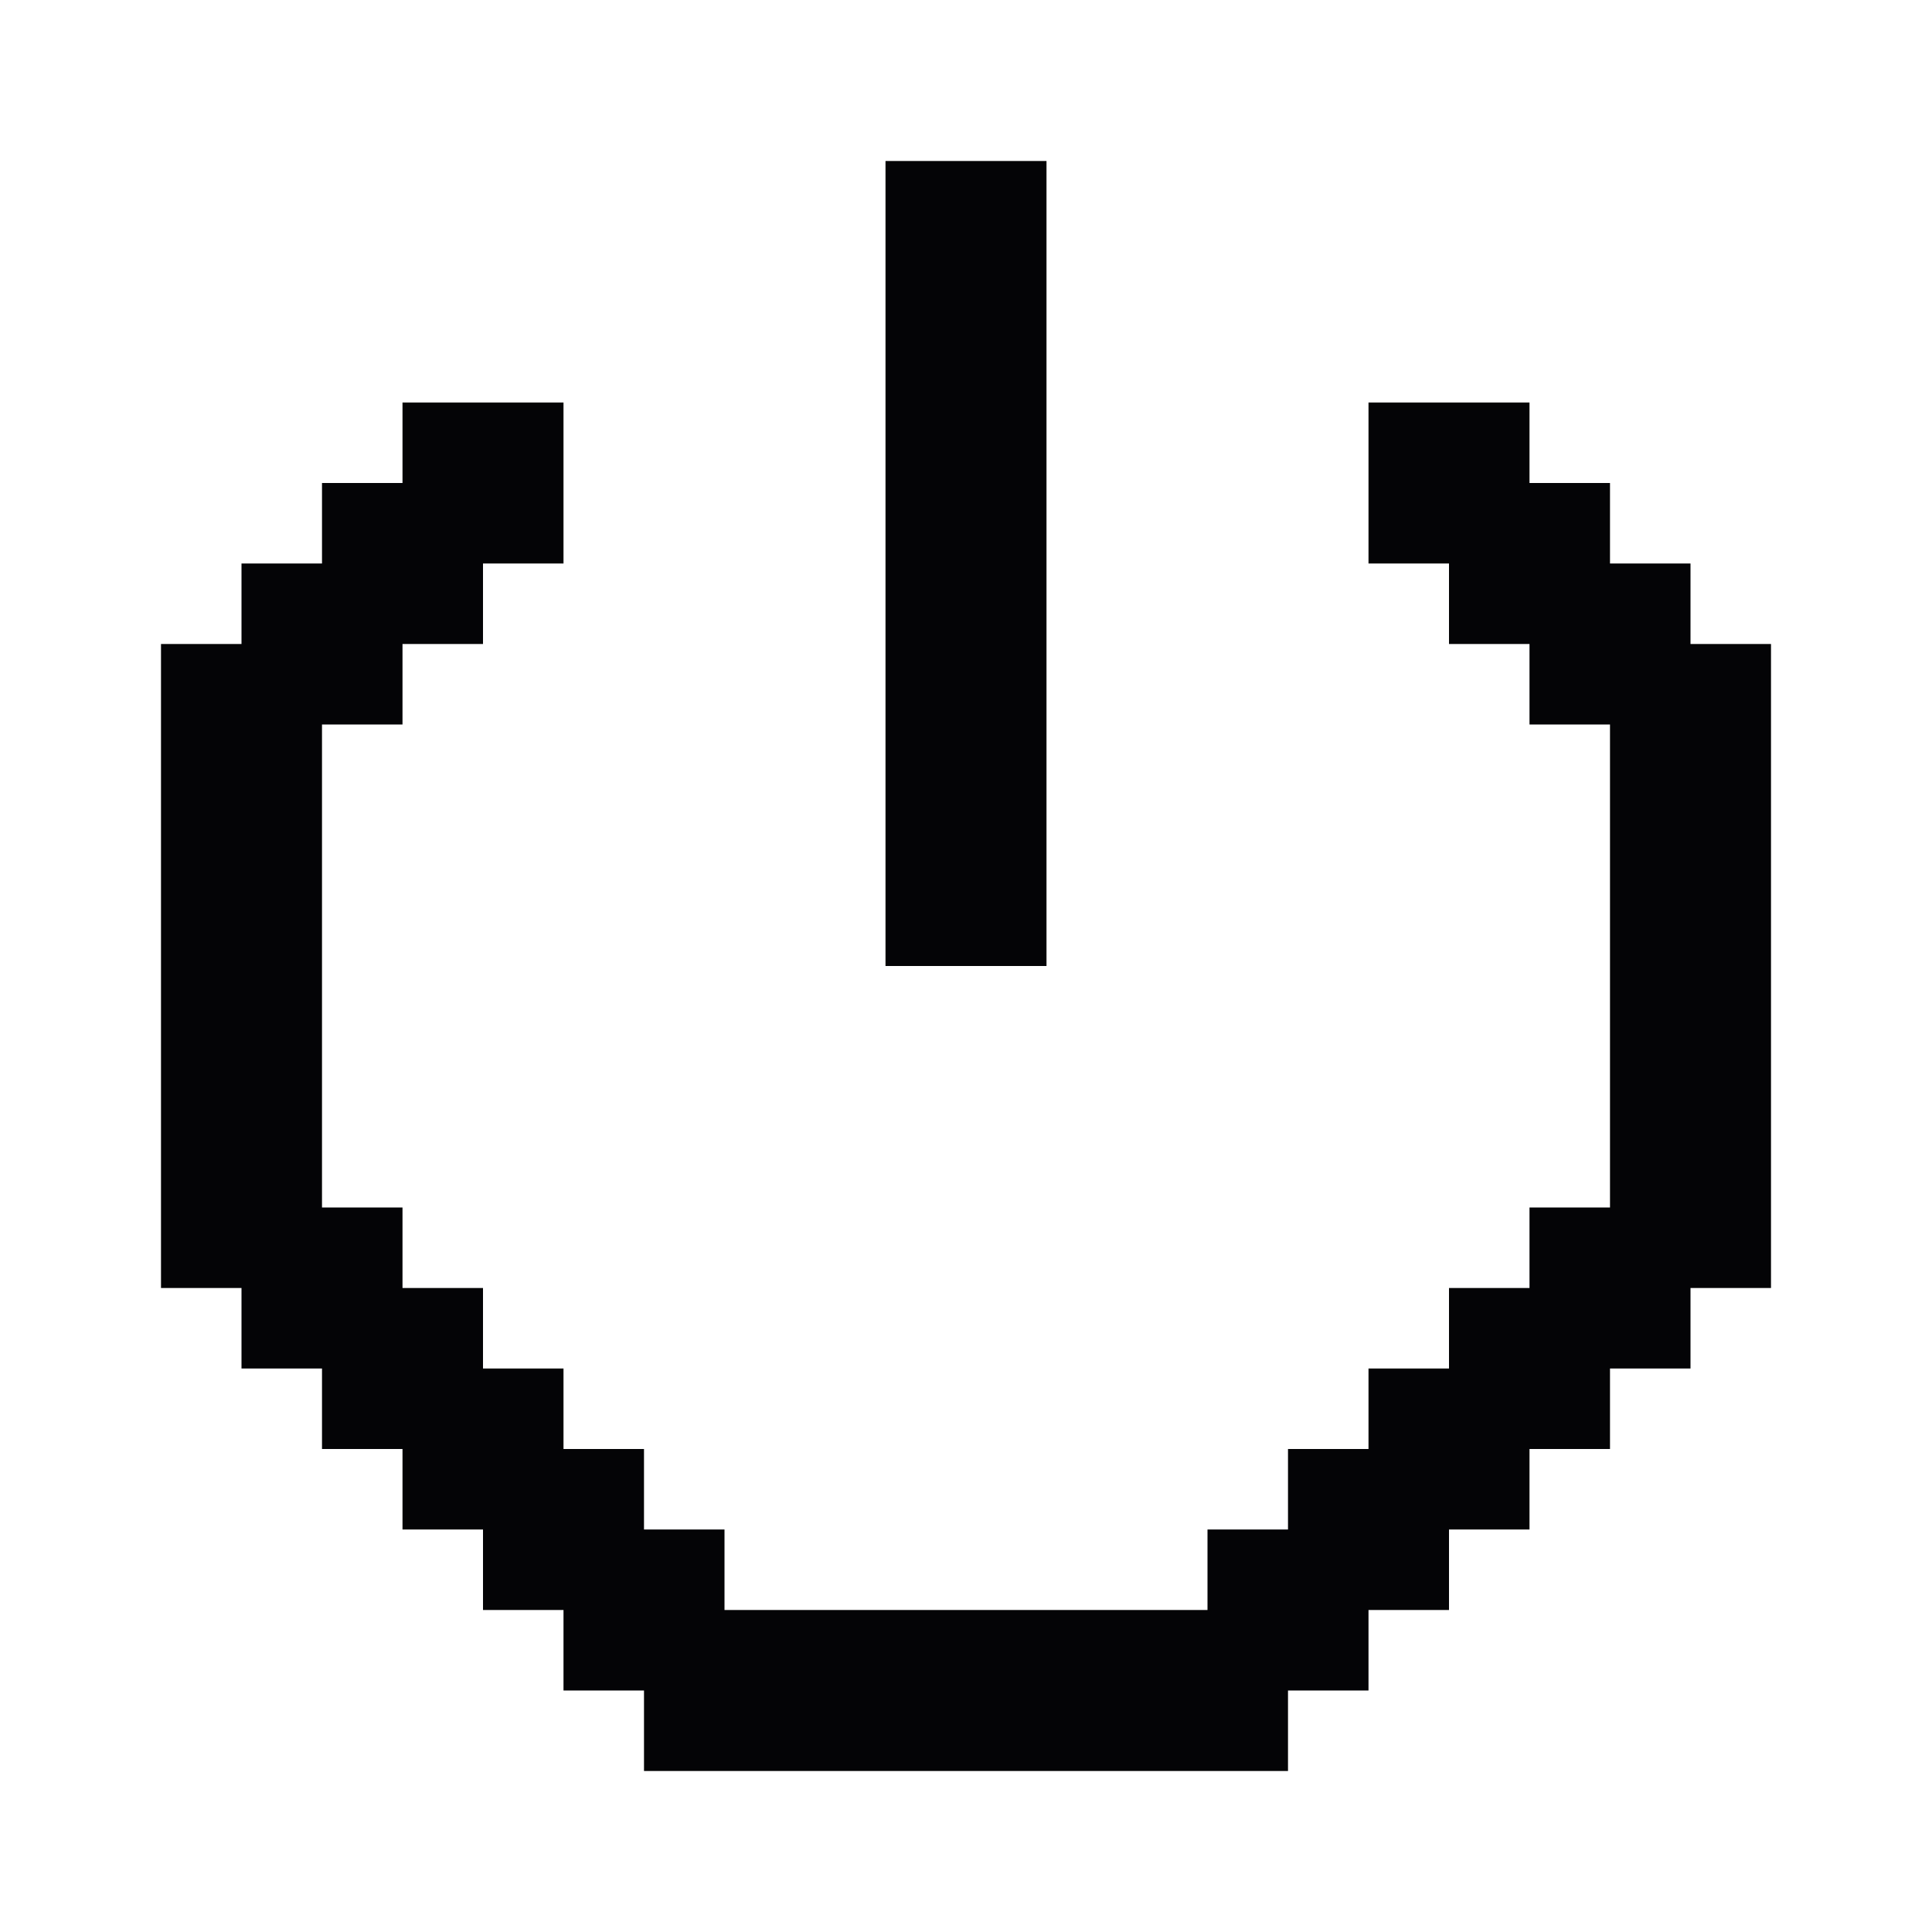 <svg width="24" height="24" viewBox="0 0 24 24" xmlns="http://www.w3.org/2000/svg">
<path fill-rule="evenodd" clip-rule="evenodd" d="M12 2H13V3V4V5V6V7V8V9V10V11V12H12H11V11V10V9V8V7V6V5V4V3V2H12ZM7 5V6V7H6V8H5V9H4V10V11V12V13V14V15H5V16H6V17H7V18H8V19H9V20H10H11H12H13H14H15V19H16V18H17V17H18V16H19V15H20V14V13V12V11V10V9H19V8H18V7H17V6V5H18H19V6H20V7H21V8H22V9V10V11V12V13V14V15V16H21V17H20V18H19V19H18V20H17V21H16V22H15H14H13H12H11H10H9H8V21H7V20H6V19H5V18H4V17H3V16H2V15V14V13V12V11V10V9V8H3V7H4V6H5V5H6H7Z" fill="#040406"/>
</svg>
